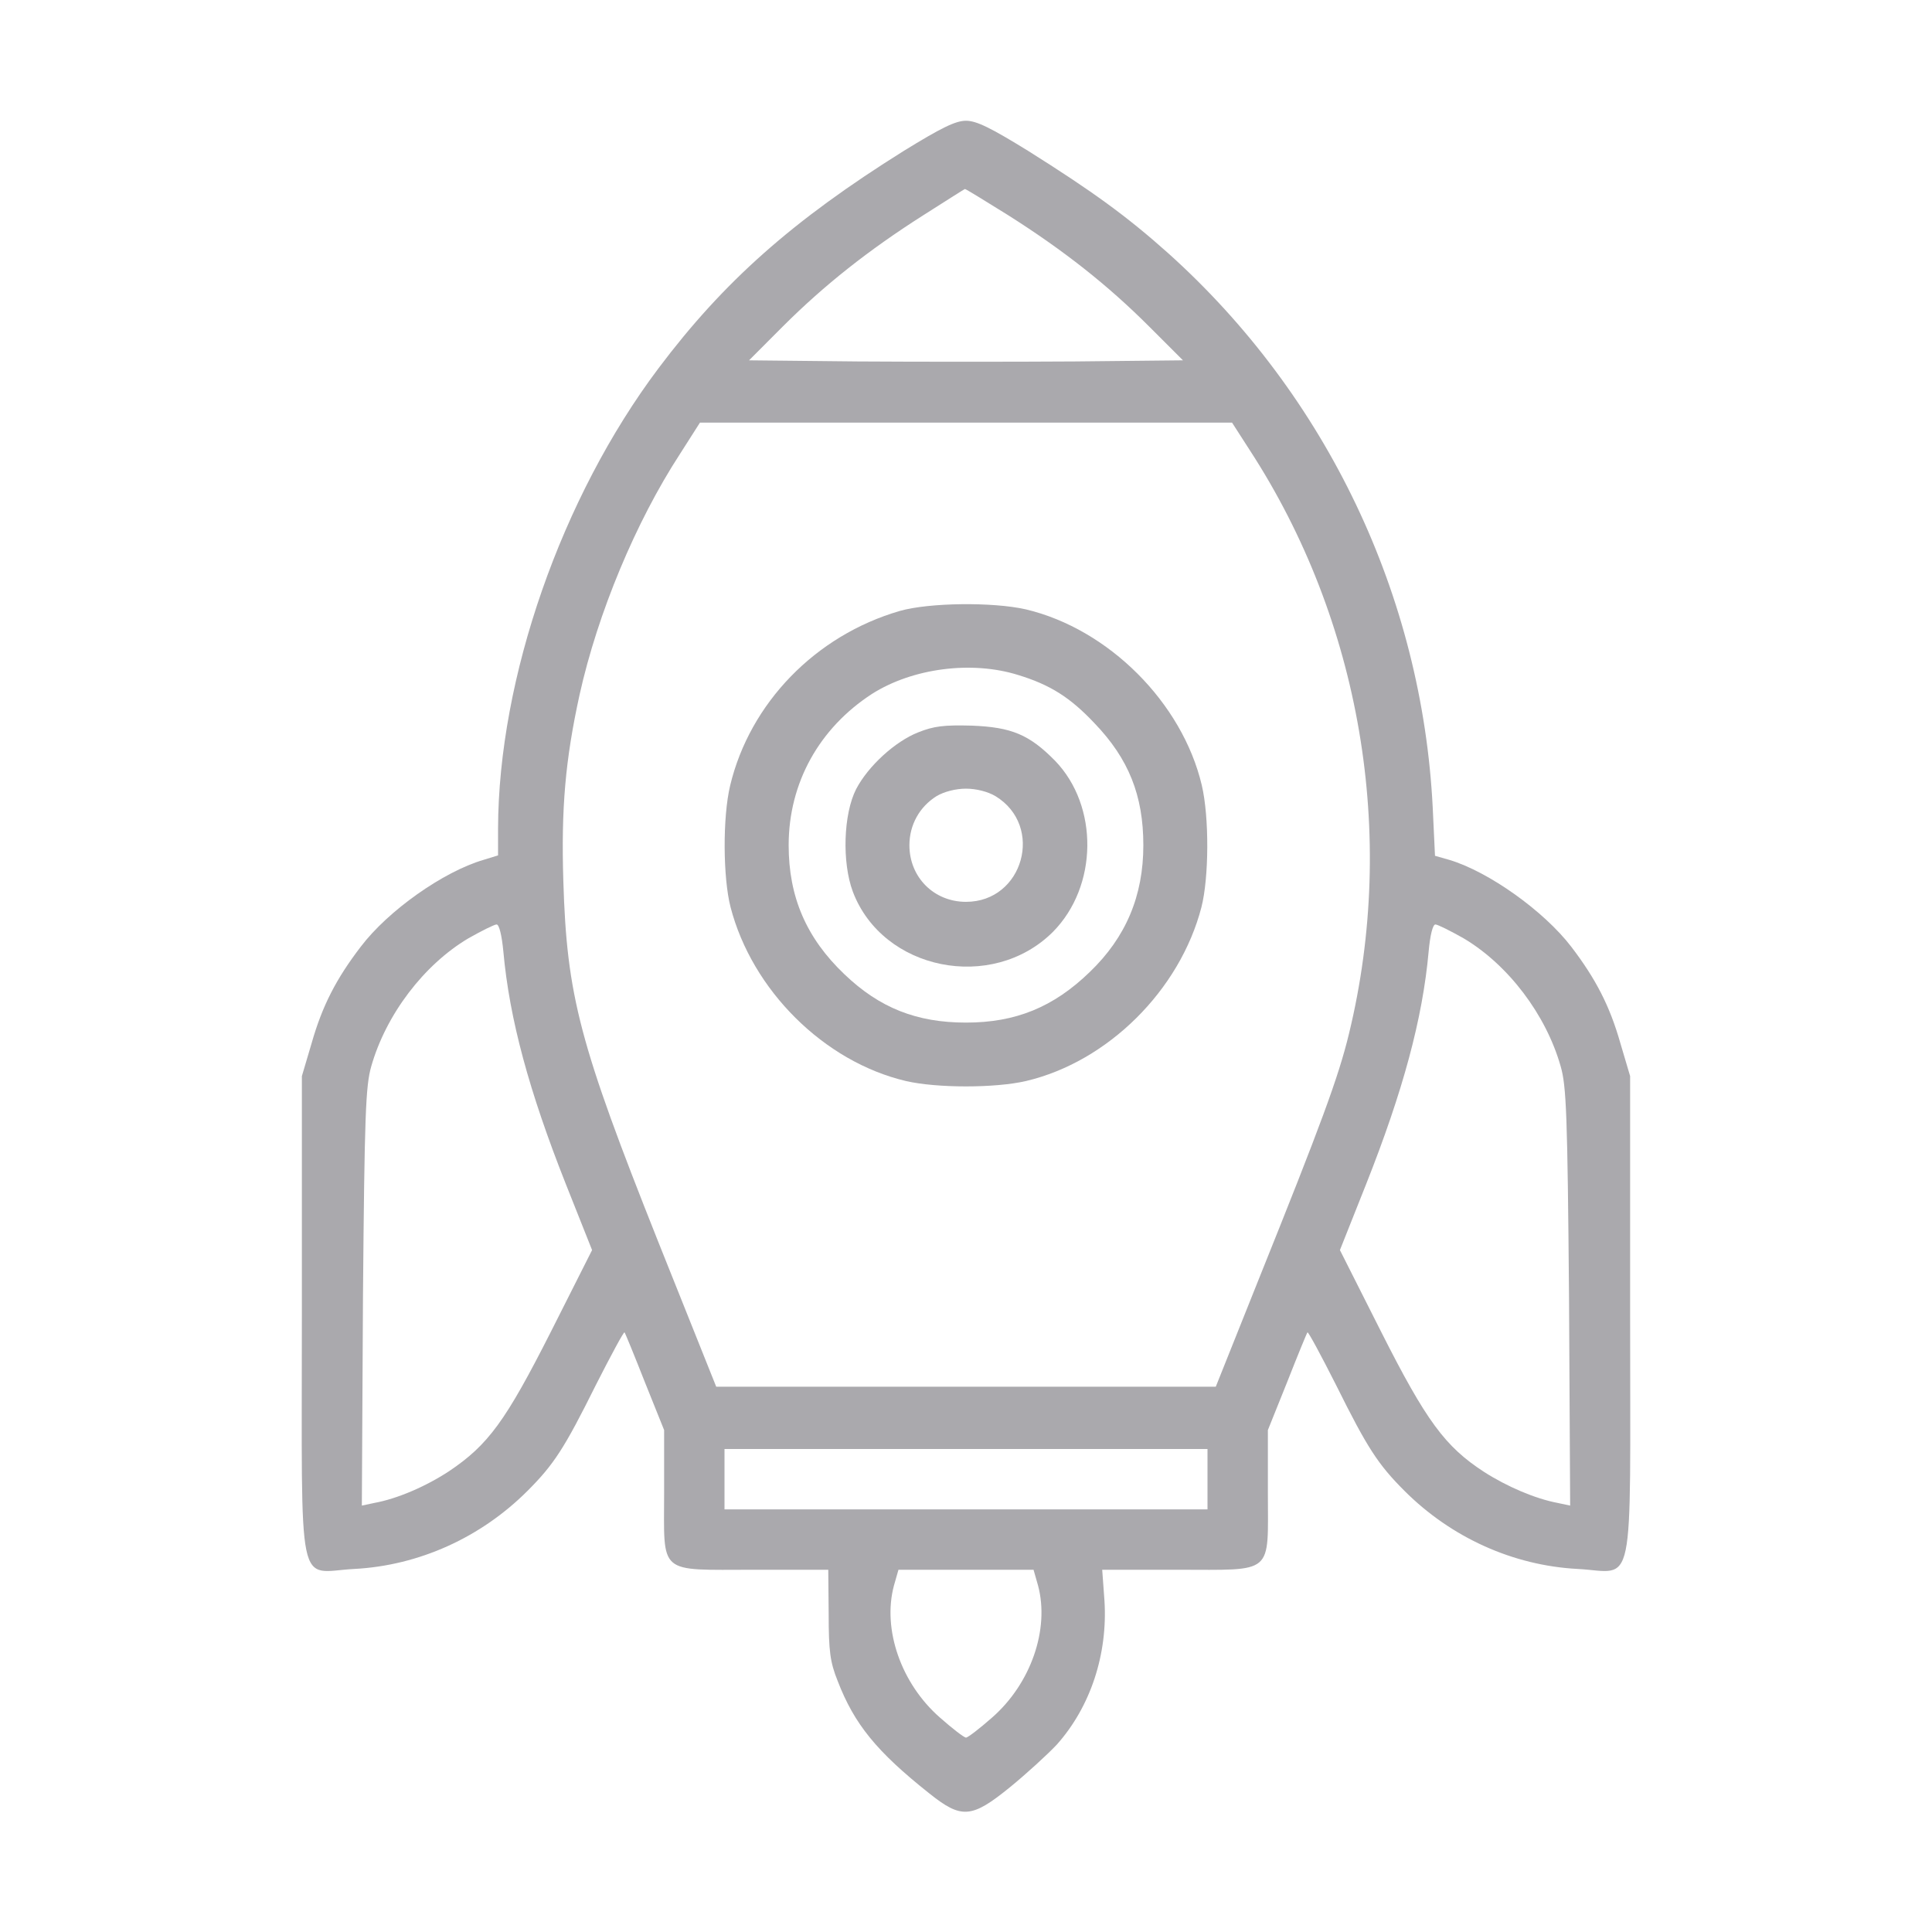 <svg width="24" height="24" viewBox="0 0 24 24" fill="none" xmlns="http://www.w3.org/2000/svg">
<path d="M11.226 1.875C9.848 2.737 8.991 3.496 8.18 4.575C6.975 6.178 6.192 8.423 6.187 10.293V10.626L6.005 10.682C5.508 10.828 4.823 11.31 4.481 11.761C4.176 12.159 4.003 12.496 3.872 12.956L3.75 13.368V16.34C3.75 19.87 3.68 19.528 4.401 19.49C5.203 19.448 5.972 19.101 6.553 18.52C6.881 18.192 7.012 17.99 7.401 17.207C7.589 16.837 7.748 16.542 7.758 16.551C7.767 16.561 7.88 16.837 8.011 17.17L8.25 17.765V18.539C8.25 19.575 8.161 19.5 9.366 19.5H10.289L10.294 20.048C10.294 20.512 10.312 20.648 10.406 20.882C10.612 21.417 10.889 21.759 11.545 22.279C11.944 22.598 12.07 22.589 12.548 22.2C12.75 22.035 13.012 21.796 13.13 21.67C13.547 21.201 13.762 20.549 13.72 19.884L13.692 19.5H14.625C15.839 19.5 15.75 19.575 15.75 18.539V17.765L15.989 17.17C16.12 16.837 16.233 16.561 16.242 16.551C16.252 16.542 16.411 16.837 16.598 17.207C16.987 17.99 17.119 18.192 17.447 18.52C18.028 19.101 18.797 19.448 19.598 19.49C20.32 19.528 20.25 19.87 20.25 16.34V13.368L20.128 12.956C19.997 12.496 19.823 12.159 19.519 11.761C19.177 11.315 18.492 10.828 18.005 10.682L17.826 10.631L17.798 10.036C17.667 7.401 16.481 4.917 14.517 3.15C13.997 2.685 13.57 2.376 12.773 1.875C12.309 1.589 12.131 1.5 12 1.5C11.869 1.5 11.691 1.589 11.226 1.875ZM12.52 2.671C13.209 3.107 13.758 3.539 14.273 4.054L14.695 4.476L13.35 4.49C12.605 4.495 11.395 4.495 10.655 4.49L9.305 4.476L9.726 4.054C10.233 3.548 10.781 3.112 11.466 2.676C11.747 2.498 11.981 2.348 11.986 2.348C11.991 2.343 12.234 2.493 12.52 2.671ZM15.525 5.592C16.903 7.71 17.358 10.368 16.758 12.839C16.627 13.382 16.411 13.964 15.637 15.89L15.103 17.226H12H8.897L8.175 15.421C7.2 12.97 7.041 12.374 6.998 10.945C6.97 10.045 7.022 9.44 7.2 8.629C7.425 7.617 7.898 6.482 8.447 5.639L8.695 5.25H12H15.305L15.525 5.592ZM6.253 11.821C6.328 12.656 6.572 13.556 7.031 14.714L7.355 15.529L6.844 16.542C6.281 17.653 6.066 17.948 5.578 18.276C5.292 18.464 4.936 18.618 4.65 18.67L4.495 18.703L4.509 16.11C4.528 13.842 4.542 13.49 4.612 13.246C4.795 12.604 5.264 11.986 5.817 11.657C5.981 11.564 6.141 11.484 6.169 11.484C6.201 11.484 6.234 11.62 6.253 11.821ZM18.183 11.657C18.736 11.986 19.205 12.604 19.387 13.246C19.458 13.49 19.472 13.842 19.491 16.11L19.505 18.703L19.35 18.67C19.073 18.618 18.722 18.468 18.436 18.285C17.953 17.971 17.719 17.657 17.156 16.542L16.645 15.529L16.969 14.714C17.428 13.556 17.672 12.656 17.747 11.821C17.765 11.62 17.798 11.484 17.831 11.484C17.859 11.484 18.019 11.564 18.183 11.657ZM15 18.375V18.75H12H9V18.375V18H12H15V18.375ZM12.895 19.696C13.04 20.24 12.806 20.915 12.323 21.337C12.169 21.473 12.023 21.585 12 21.585C11.976 21.585 11.831 21.473 11.677 21.337C11.194 20.915 10.959 20.24 11.105 19.696L11.161 19.5H12H12.839L12.895 19.696Z" fill="#AAA9AD"/>
<path d="M11.179 7.589C10.129 7.893 9.314 8.737 9.07 9.759C8.976 10.153 8.981 10.903 9.075 11.268C9.342 12.3 10.237 13.19 11.254 13.429C11.639 13.518 12.361 13.518 12.745 13.429C13.762 13.19 14.658 12.3 14.925 11.268C15.018 10.903 15.023 10.153 14.929 9.754C14.686 8.728 13.771 7.814 12.745 7.57C12.332 7.476 11.54 7.486 11.179 7.589ZM12.651 8.386C13.045 8.507 13.293 8.662 13.598 8.986C14.02 9.426 14.203 9.881 14.203 10.5C14.203 11.128 13.987 11.643 13.537 12.075C13.087 12.511 12.618 12.703 12 12.703C11.386 12.703 10.926 12.52 10.49 12.103C10.017 11.653 9.797 11.142 9.797 10.5C9.797 9.726 10.176 9.046 10.832 8.62C11.334 8.301 12.07 8.203 12.651 8.386Z" fill="#AAA9AD"/>
<path d="M11.405 9.098C11.119 9.211 10.786 9.515 10.636 9.801C10.477 10.111 10.458 10.711 10.594 11.076C10.964 12.056 12.323 12.328 13.078 11.578C13.641 11.011 13.65 10.012 13.106 9.45C12.787 9.126 12.567 9.033 12.07 9.014C11.728 9.005 11.602 9.019 11.405 9.098ZM12.366 9.89C12.975 10.261 12.713 11.203 12 11.203C11.602 11.203 11.297 10.898 11.297 10.5C11.297 10.247 11.423 10.022 11.634 9.89C11.728 9.834 11.873 9.797 12 9.797C12.127 9.797 12.272 9.834 12.366 9.89Z" fill="#AAA9AD"/>
</svg>
